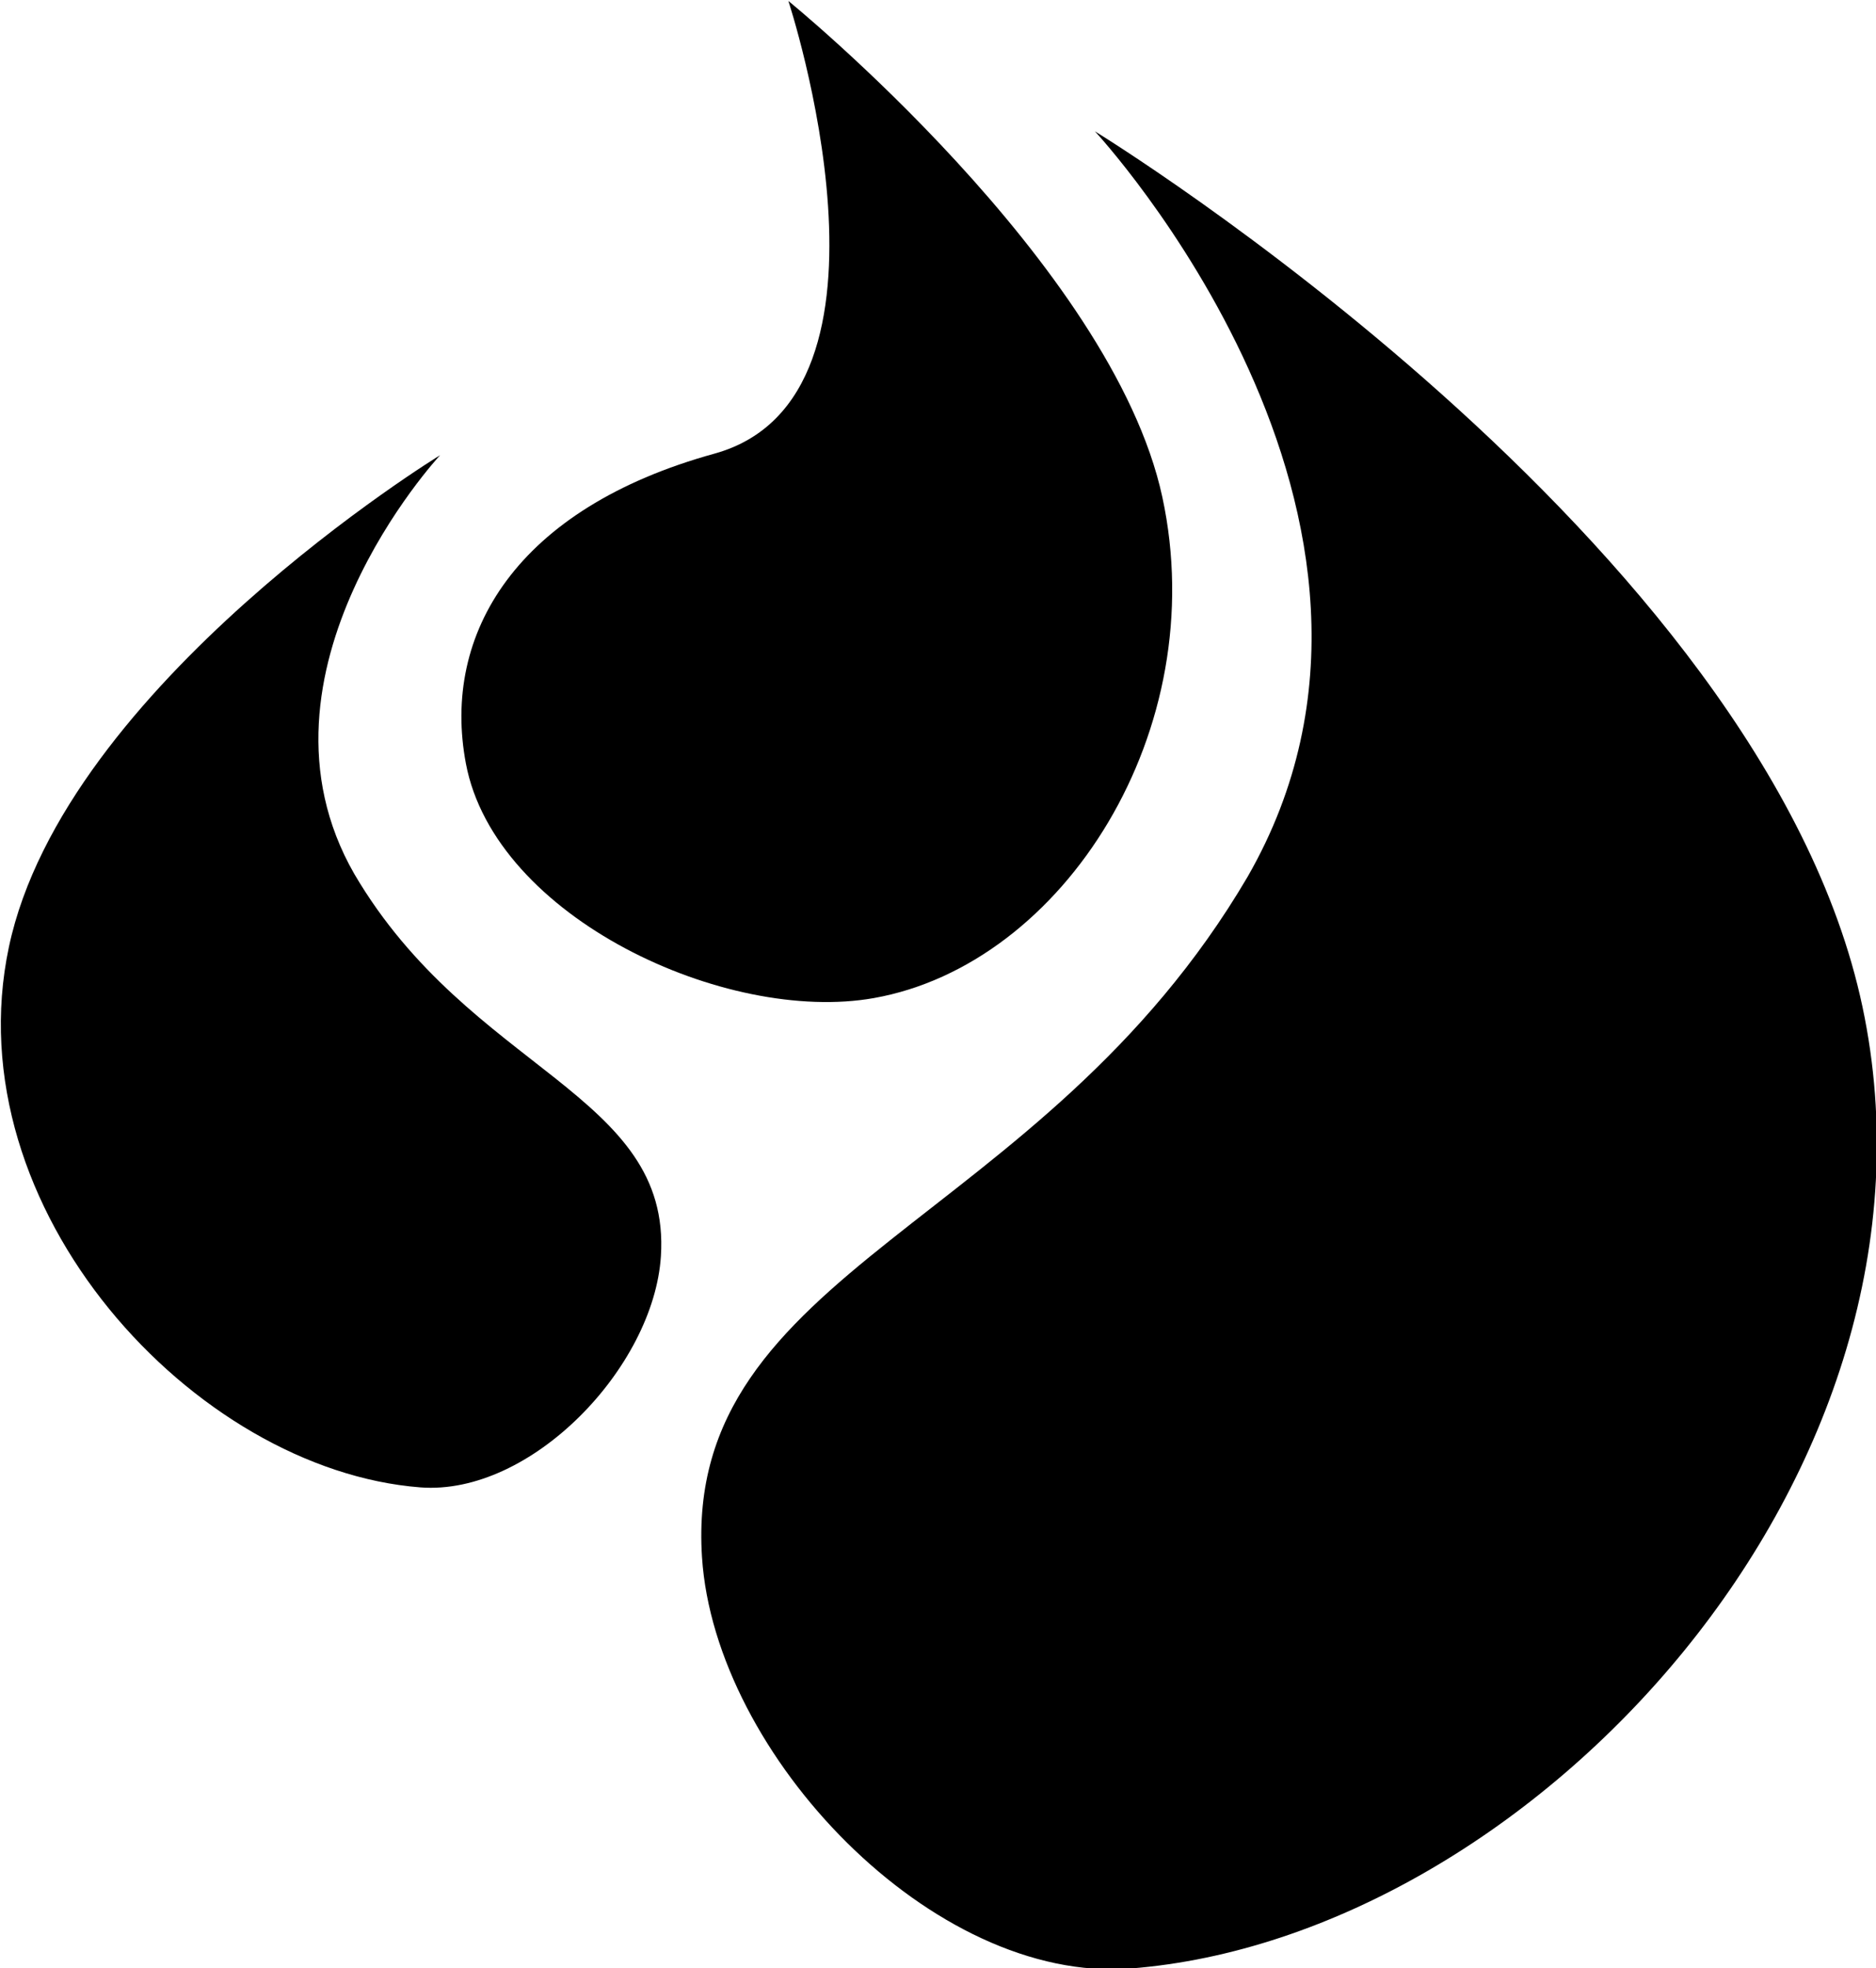<?xml version="1.0" encoding="UTF-8" standalone="no"?>
<svg
   xmlns:dc="http://purl.org/dc/elements/1.1/"
   xmlns:cc="http://creativecommons.org/ns#"
   xmlns:rdf="http://www.w3.org/1999/02/22-rdf-syntax-ns#"
   xmlns:svg="http://www.w3.org/2000/svg"
   xmlns="http://www.w3.org/2000/svg"
   xmlns:sodipodi="http://sodipodi.sourceforge.net/DTD/sodipodi-0.dtd"
   xmlns:inkscape="http://www.inkscape.org/namespaces/inkscape"
   width="300"
   height="314.685"
   viewBox="0 0 225 236.014"
   version="1.2"
   id="svg35"
   sodipodi:docname="geni.svg"
   inkscape:version="1.0.1 (3bc2e813f5, 2020-09-07)">
  <sodipodi:namedview
     pagecolor="#ffffff"
     bordercolor="#666666"
     borderopacity="1"
     objecttolerance="10"
     gridtolerance="10"
     guidetolerance="10"
     inkscape:pageopacity="0"
     inkscape:pageshadow="2"
     inkscape:window-width="1280"
     inkscape:window-height="737"
     id="namedview37"
     showgrid="false"
     inkscape:zoom="2.0952856"
     inkscape:cx="148.67447"
     inkscape:cy="213.64755"
     inkscape:window-x="-8"
     inkscape:window-y="-8"
     inkscape:window-maximized="1"
     inkscape:current-layer="svg35"
     inkscape:document-rotation="0"
     units="px" />
  <defs
     id="defs10">
    <g
       id="g8">
      <symbol
         overflow="visible"
         id="glyph0-0">
        <path
           style="stroke:none"
           d="m 5.594,6.719 h 44.812 v -56 H 5.594 Z M 28,-23.578 10.188,-46.484 h 35.625 z M 29.797,-21.281 47.594,-44.188 V 1.625 Z M 10.188,3.922 28,-18.984 45.812,3.922 Z M 8.406,-44.188 26.203,-21.281 8.406,1.625 Z m 0,0"
           id="path2" />
      </symbol>
      <symbol
         overflow="visible"
         id="glyph0-1">
        <path
           style="stroke:none"
           d="m 46.484,-47.266 c 2.625,2.125 5.547,5.375 7.219,7.891 l 2.078,-1.734 c -1.625,-2.453 -4.703,-5.812 -7.344,-7.953 z m -8.125,1.625 c 2.516,2.078 5.547,5.375 7.219,7.953 l 2.078,-1.797 c -1.625,-2.406 -4.703,-5.812 -7.344,-7.953 z m 5.719,9.234 -0.672,0.344 h -19.5 c 1.297,-2.234 2.578,-4.922 3.703,-7.453 0.734,0.062 1.406,-0.172 1.562,-0.719 l -5.266,-1.469 c -3.797,9.969 -10.125,18.828 -17.75,24.531 1.062,0.672 2.406,1.734 3.141,2.531 4.984,-3.922 9.125,-8.625 12.375,-13.672 H 41.438 c -4.75,15.234 -13.781,25.984 -28.172,32.984 1.125,0.844 2.25,2.125 2.859,3.078 15.172,-7.719 24.359,-18.922 30.297,-37.469 0.344,-0.219 0.625,-0.5 0.844,-0.828 z m 0,0"
           id="path5" />
      </symbol>
    </g>
  </defs>
  <path
     style="fill:#000000;fill-opacity:1;fill-rule:nonzero;stroke:none;stroke-width:1.121"
     d="m 131.323,15.75 c 0,0 43.067,46.299 18.306,89.389 -24.766,42.174 -67.702,46.807 -65.433,81.598 1.542,23.688 27.713,51.143 51.379,49.304 48.165,-3.749 99.65,-59.389 87.803,-115.315 C 211.537,64.799 131.323,15.75 131.323,15.75"
     id="path24" />
  <path
     style="fill:#000000;fill-opacity:1;fill-rule:nonzero;stroke:none;stroke-width:1.121"
     d="m 94.554,0.115 c 0,0 15.652,47.512 -8.886,54.287 C 61.962,60.95 52.927,75.963 55.879,91.562 59.369,110.048 87.109,122.822 104.806,119.678 127.61,115.627 145.434,87.537 139.404,59.597 133.373,31.66 94.554,0.115 94.554,0.115"
     id="path26" />
  <path
     style="fill:#000000;fill-opacity:1;fill-rule:nonzero;stroke:none;stroke-width:1.121"
     d="m 52.783,54.582 c 0,0 -24.196,26.014 -10.283,50.223 13.913,23.693 38.04,26.294 36.765,45.844 C 78.398,163.954 63.692,179.383 50.396,178.349 23.336,176.243 -5.586,144.982 1.066,113.56 7.718,82.138 52.783,54.582 52.783,54.582 Z m 0,0"
     id="path28" />
</svg>
